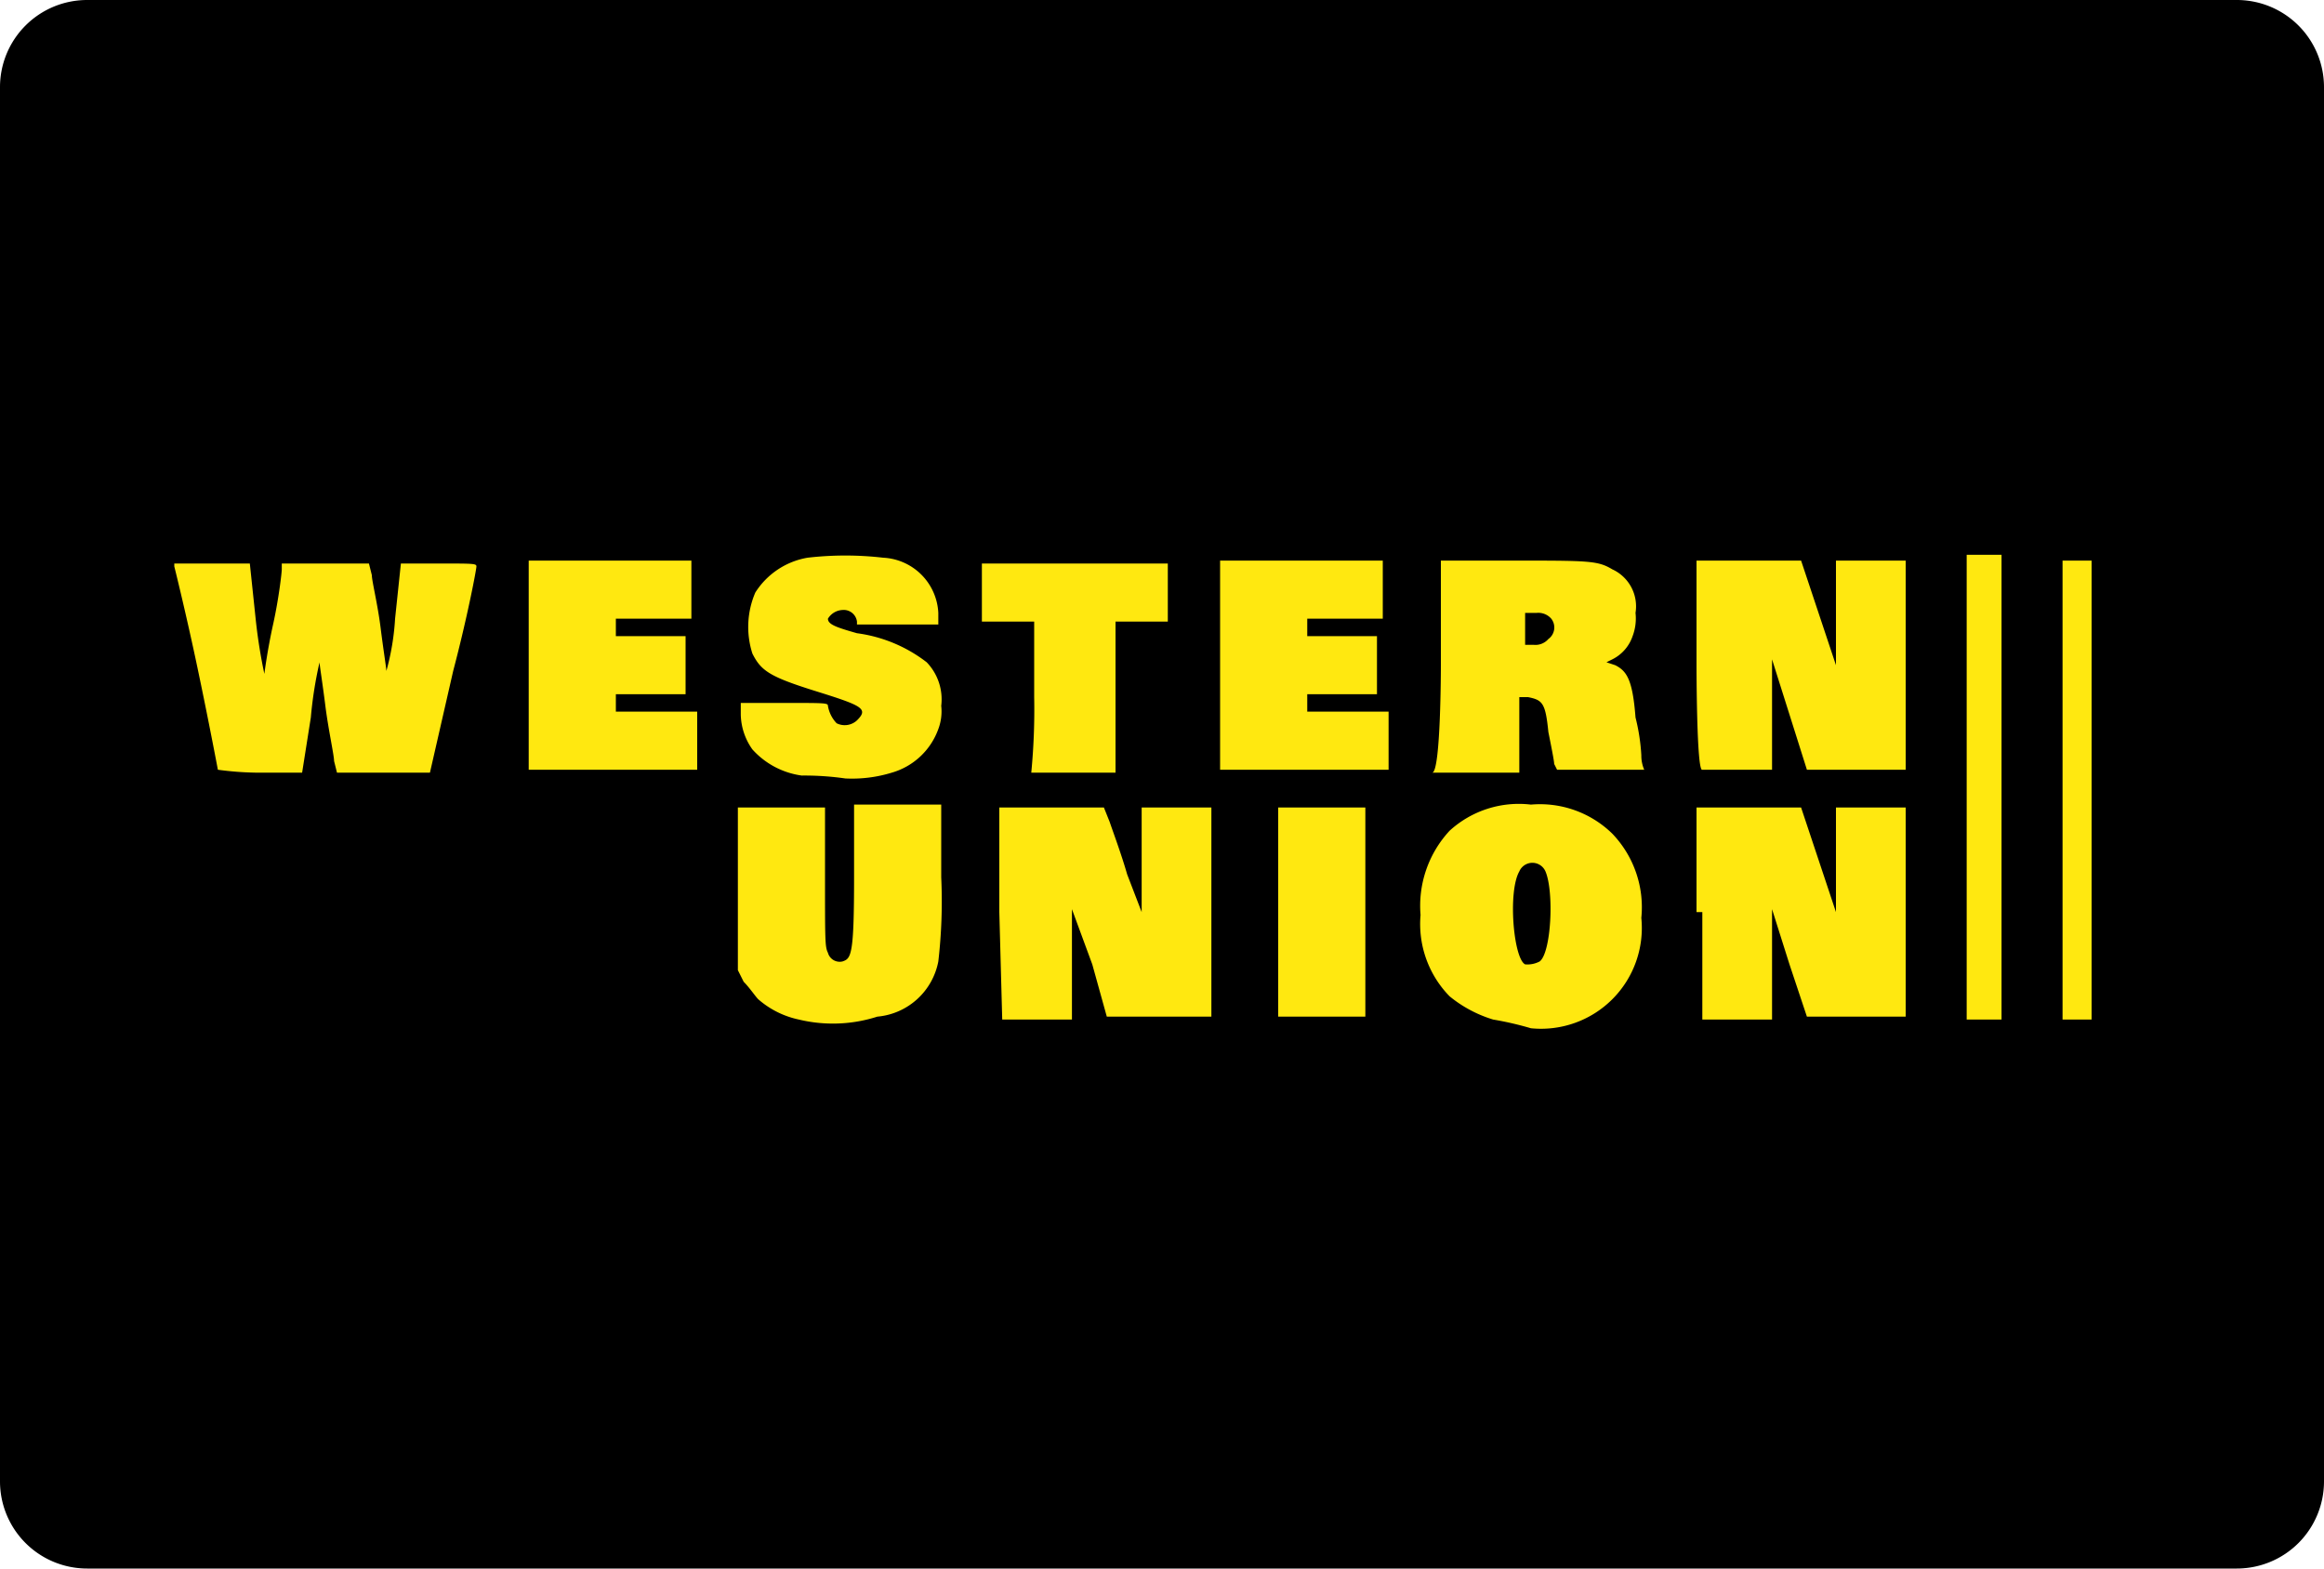 <svg id="Layer_1" data-name="Layer 1" xmlns="http://www.w3.org/2000/svg" viewBox="0 0 80 54"><defs><style>.cls-1{fill:#ffe810;}</style></defs><title>western1</title><path d="M77,54H3a3,3,0,0,1-3-3V3A3,3,0,0,1,3,0H77a3,3,0,0,1,3,3V51A3,3,0,0,1,77,54Z"/><rect id="rect3589" x="6" y="18.8" width="72.4" height="16.5"/><path id="path2818" class="cls-1" d="M27.5,35.1a3.09,3.09,0,0,1-1.4-.7c-0.1-.1-0.3-0.4-0.5-0.6l-0.2-.4V27.8h3v2.4c0,2.2,0,2.4.1,2.6a0.42,0.42,0,0,0,.5.3c0.3-.1.4-0.2,0.4-2.9V27.7h3v2.5a18,18,0,0,1-.1,2.9A2.35,2.35,0,0,1,30.2,35a5,5,0,0,1-2.7.1h0Zm23.9,0a4.35,4.35,0,0,1-1.5-.8,3.56,3.56,0,0,1-1-2.8,3.8,3.8,0,0,1,1-2.9,3.53,3.53,0,0,1,2.8-.9,3.56,3.56,0,0,1,2.8,1,3.66,3.66,0,0,1,1,2.9,3.47,3.47,0,0,1-3.8,3.8,11.15,11.15,0,0,0-1.3-.3h0Zm2.4-.1h0ZM53,33.1c0.4-.3.5-2.4,0.2-3.1a0.49,0.49,0,0,0-.9,0c-0.4.7-.2,3,0.2,3.2a0.9,0.9,0,0,0,.5-0.1h0Zm14.7-6v-8h1.2v16H67.7v-8ZM71,27.2V19.3h1V35.1H71V27.2ZM34.4,31.4V27.8H38l0.2,0.5c0.1,0.3.4,1.1,0.6,1.8l0.5,1.3V27.8h2.4V35H38.1l-0.5-1.8-0.7-1.9v3.8H34.5l-0.1-3.7h0Zm9.6,0V27.8h3V35H44V31.4Zm14.4,0V27.8H62l0.6,1.8,0.6,1.8V27.8h2.4V35H62.2l-0.6-1.8L61,31.3v3.8H58.6V31.4H58.4ZM27.6,26.7a2.79,2.79,0,0,1-1.7-.9,2.14,2.14,0,0,1-.4-1.2V24.2H27c1.4,0,1.5,0,1.5.1a1.14,1.14,0,0,0,.3.6,0.62,0.62,0,0,0,.7-0.1c0.4-.4.2-0.5-1.4-1s-1.9-.7-2.2-1.3a3,3,0,0,1,.1-2.1,2.66,2.66,0,0,1,1.8-1.2,11.3,11.3,0,0,1,2.6,0,2,2,0,0,1,1.9,1.9v0.4H29.5V21.4A0.46,0.46,0,0,0,29,21a0.62,0.62,0,0,0-.5.3c0,0.2.3,0.3,1,.5a5,5,0,0,1,2.4,1,1.84,1.84,0,0,1,.5,1.5,1.72,1.72,0,0,1-.1.8,2.41,2.41,0,0,1-1.6,1.5,4.66,4.66,0,0,1-1.6.2,9.89,9.89,0,0,0-1.5-.1h0ZM7.5,26.5S7.2,24.9,6.8,23,6,19.5,6,19.5V19.4H8.6l0.2,1.9a18.28,18.28,0,0,0,.3,1.9s0.1-.8.3-1.7,0.3-1.8.3-1.9V19.4h3l0.1,0.4c0,0.2.2,1,.3,1.8s0.2,1.4.2,1.5a8.55,8.55,0,0,0,.3-1.8l0.2-1.9h1.3c1.2,0,1.3,0,1.3.1s-0.3,1.7-.8,3.6l-0.8,3.5H11.6l-0.1-.4c0-.2-0.2-1.1-0.3-1.9S11,22.9,11,22.8a13.84,13.84,0,0,0-.3,1.9l-0.3,1.9H8.8a10.87,10.87,0,0,1-1.3-.1h0Zm1.7-3.1h0v0Zm9-.5V19.3h5.6v2H21.2v0.6h2.4v2H21.2v0.6H24v2H18.2V22.9h0ZM35.6,24V21.4H33.8v-2h6.4v2H38.4v5.2H35.5A22.6,22.6,0,0,0,35.6,24ZM42,22.9V19.3h5.6v2H45v0.6h2.4v2H45v0.6h2.8v2H42V22.9Zm7.6,0V19.3h2.5c2.6,0,2.9,0,3.4.3a1.4,1.4,0,0,1,.8,1.5,1.72,1.72,0,0,1-.1.8,1.39,1.39,0,0,1-.7.8l-0.2.1,0.3,0.1c0.4,0.2.6,0.5,0.7,1.8a6.88,6.88,0,0,1,.2,1.3,1.21,1.21,0,0,0,.1.5h-3l-0.1-.2c0-.1-0.1-0.6-0.2-1.1-0.1-1-.2-1.1-0.7-1.2H52.3v2.6h-3C49.6,26.6,49.6,22.9,49.6,22.9Zm3.7-.9a0.49,0.49,0,0,0,.1-0.7,0.59,0.59,0,0,0-.5-0.2H52.5v1.1h0.3a0.59,0.59,0,0,0,.5-0.2h0Zm5.1,0.9V19.3H62l0.6,1.8,0.6,1.8V19.3h2.4v7.2H62.2l-0.6-1.9L61,22.7v3.8H58.6C58.4,26.6,58.4,22.9,58.4,22.9Z"/></svg>